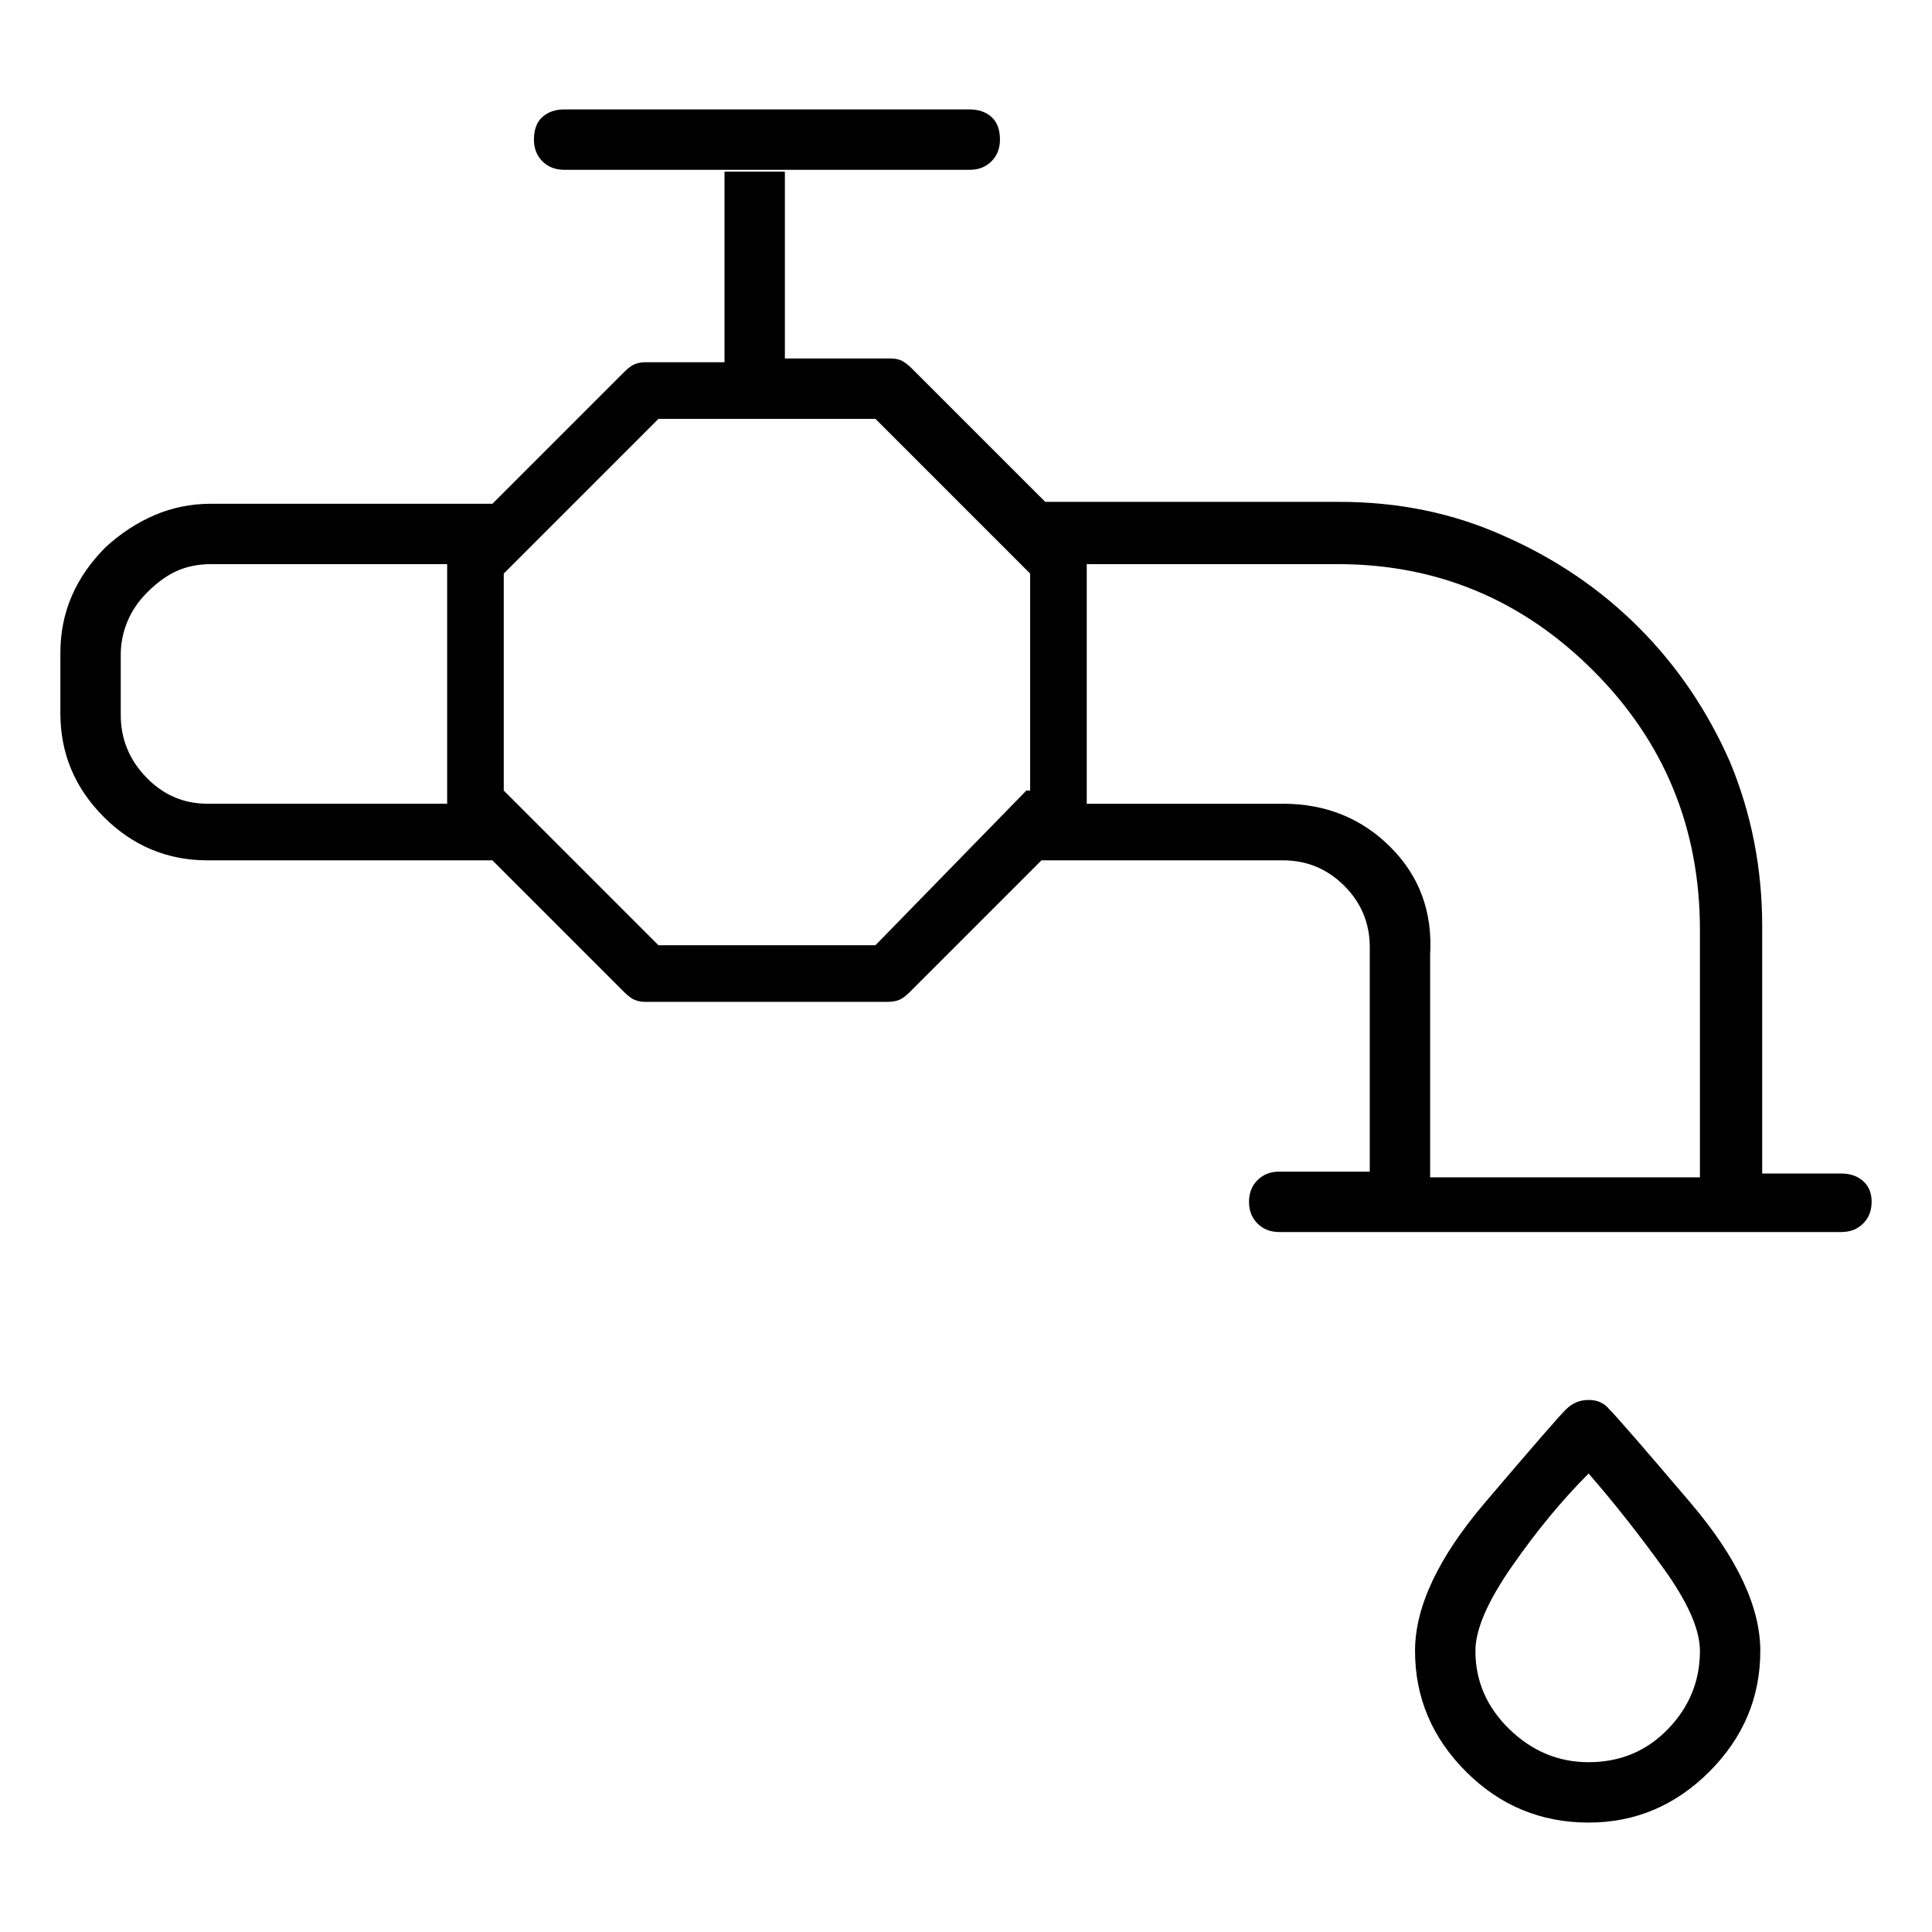 <svg viewBox="0 0 1024 1024" xmlns="http://www.w3.org/2000/svg">
  <path transform="scale(1, -1) translate(0, -960)" fill="currentColor" d="M299 870h215q7 0 11.5 4.5t4.5 11.5q0 8 -4.5 12t-11.5 4h-215q-7 0 -11.5 -4t-4.5 -12q0 -7 4.5 -11.5t11.5 -4.5v0zM976 338h-42v131q0 46 -17 87q-18 41 -48.5 71.5t-71.5 48.5q-40 18 -87 18h-156l-71 71q-2 2 -4.5 3.5t-6.5 1.5h-56v99h-32v-101h-42q-3 0 -5.5 -1 t-5.5 -4l-70 -70h-149v0v0q-16 0 -30 -6t-26 -17q-12 -12 -18 -26t-6 -30v-32q0 -32 23 -55t55 -23h151l70 -70q3 -3 5.5 -4t5.5 -1h128q4 0 6.5 1t5.5 4l70 70h128q19 0 32.5 -13.5t13.5 -32.5v-119h-48q-7 0 -11.5 -4.5t-4.5 -11.5t4.5 -11.5t11.5 -4.5h298q7 0 11.5 4.5 t4.5 11.5t-4.5 11t-11.5 4v0zM64 581v32q0 9 3.5 17.5t10.5 15.5q8 8 16 11.5t18 3.5v0v0h125v-127h-127q-19 0 -32.5 14t-13.5 33zM544 541l-80 -82h-115l-82 82v115l82 82h115l82 -82v-115h-2zM680 534h-104v127h133q79 0 135.5 -56.5t56.5 -137.5v-131h-143v118 q2 34 -21 57t-57 23zM830 213q-6 -6 -43 -49.5t-37 -78.5q0 -37 27 -64t65 -27q37 0 64 27t27 64q0 35 -37 78.5t-43 49.5q-4 5 -11 5t-12 -5v0zM842 26q-24 0 -42 17.5t-18 41.5q0 17 19.5 45t40.5 49q20 -23 39.5 -50t19.5 -44q0 -24 -17 -41.5t-42 -17.5z" />
</svg>